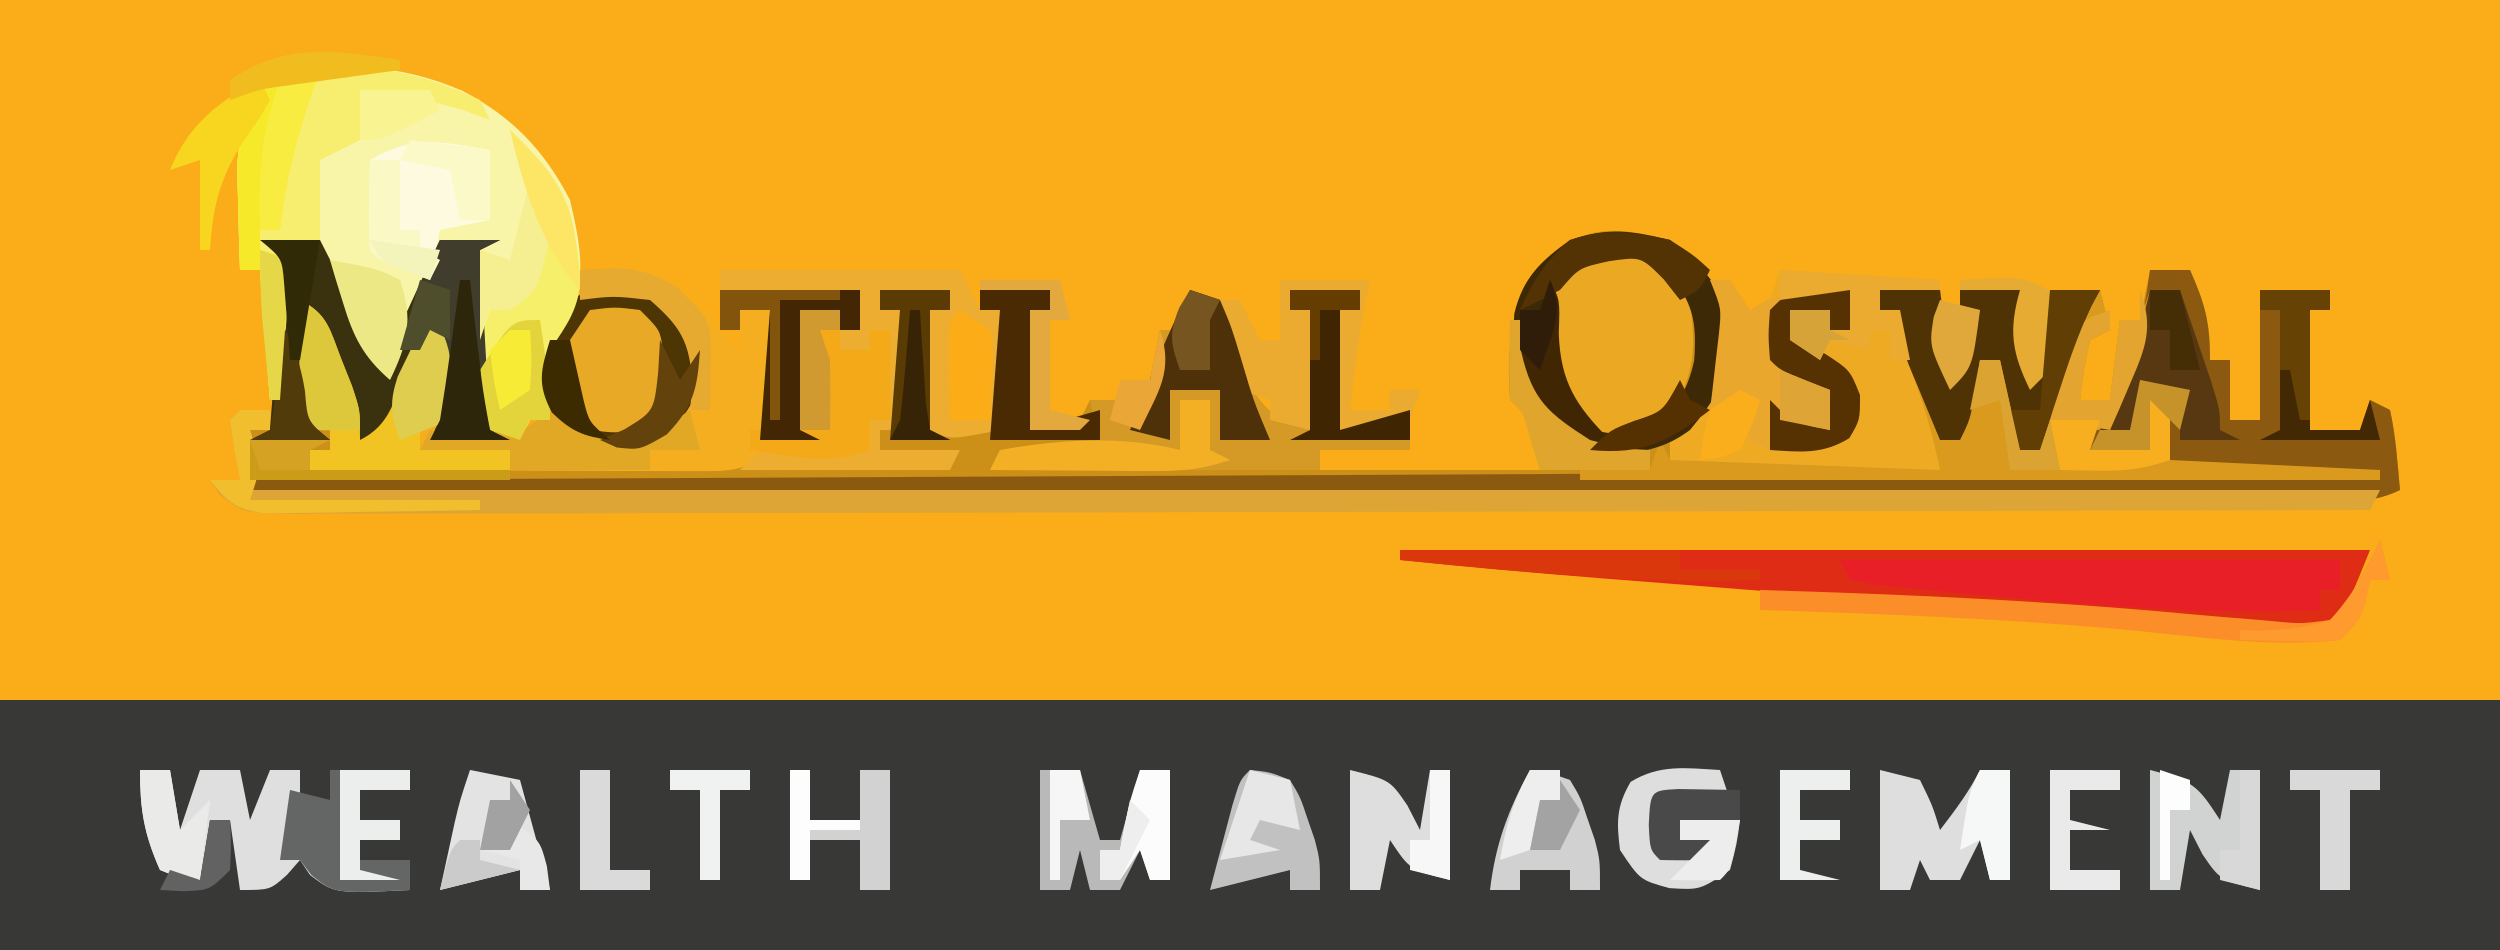 <?xml version="1.0" encoding="UTF-8"?>
<svg version="1.1" xmlns="http://www.w3.org/2000/svg" width="250" height="95">
<rect width="100%" height="100%" fill="#808080" stroke="none"/>
<path d="M0 0 C82.5 0 165 0 250 0 C250 31.35 250 62.7 250 95 C167.5 95 85 95 0 95 C0 63.65 0 32.3 0 0 Z " fill="#FAAD18" transform="translate(0,0)"/>
<path d="M0 0 C82.5 0 165 0 250 0 C250 8.25 250 16.5 250 25 C167.5 25 85 25 0 25 C0 16.75 0 8.5 0 0 Z " fill="#383836" transform="translate(0,70)"/>
<path d="M0 0 C3.537 2.999 5.783 5.088 6.312 9.75 C5.922 13.809 4.504 15.833 2 19 C1.34 19.33 0.68 19.66 0 20 C0 20.66 0 21.32 0 22 C13.365 22.495 13.365 22.495 27 23 C26.183 18.914 25.164 15.663 23.621 11.867 C23 10 23 10 23 7 C22.34 7 21.68 7 21 7 C21 6.34 21 5.68 21 5 C22.98 5 24.96 5 27 5 C27.217 6.702 27.217 6.702 27.438 8.438 C27.612 11.808 27.612 11.808 29 13 C29.66 11.02 30.32 9.04 31 7 C30.34 7 29.68 7 29 7 C29 6.34 29 5.68 29 5 C30.98 5 32.96 5 35 5 C35.33 7.64 35.66 10.28 36 13 C38.152 9.772 38.201 8.716 38 5 C39.65 5 41.3 5 43 5 C43.33 6.32 43.66 7.64 44 9 C43.34 9.33 42.68 9.66 42 10 C41.342 13.029 41.342 13.029 41 16 C41.99 16 42.98 16 44 16 C44.33 13.36 44.66 10.72 45 8 C45.66 8 46.32 8 47 8 C47.33 6.35 47.66 4.7 48 3 C49.32 3 50.64 3 52 3 C53.498 6.371 54 8.204 54 12 C54.66 12 55.32 12 56 12 C56 13.98 56 15.96 56 18 C56.99 18 57.98 18 59 18 C59 13.71 59 9.42 59 5 C61.31 5 63.62 5 66 5 C66 5.66 66 6.32 66 7 C65.34 7 64.68 7 64 7 C64 10.96 64 14.92 64 19 C65.65 19 67.3 19 69 19 C69.33 18.01 69.66 17.02 70 16 C70.66 16.33 71.32 16.66 72 17 C72.594 19.649 72.742 22.292 73 25 C69.765 26.618 66.226 26.112 62.673 26.082 C61.802 26.079 60.93 26.076 60.032 26.073 C57.095 26.06 54.158 26.041 51.22 26.022 C49.121 26.012 47.023 26.002 44.924 25.993 C39.211 25.966 33.499 25.933 27.786 25.899 C21.822 25.865 15.857 25.837 9.893 25.807 C-1.408 25.751 -12.709 25.69 -24.011 25.627 C-36.874 25.555 -49.737 25.489 -62.6 25.424 C-89.067 25.289 -115.533 25.147 -142 25 C-142 23.02 -142 21.04 -142 19 C-141.34 19 -140.68 19 -140 19 C-139.779 16.209 -139.573 13.418 -139.375 10.625 C-139.311 9.831 -139.246 9.037 -139.18 8.219 C-139.039 6.15 -139.012 4.074 -139 2 C-139.66 1.34 -140.32 0.68 -141 0 C-139.02 0 -137.04 0 -135 0 C-134.372 1.228 -133.748 2.457 -133.125 3.688 C-132.603 4.714 -132.603 4.714 -132.07 5.762 C-130.94 8.126 -129.973 10.567 -129 13 C-127.02 8.71 -125.04 4.42 -123 0 C-121.02 0 -119.04 0 -117 0 C-117.99 0.495 -117.99 0.495 -119 1 C-118.67 6.94 -118.34 12.88 -118 19 C-117.34 19.33 -116.68 19.66 -116 20 C-118.64 20 -121.28 20 -124 20 C-123.67 19.34 -123.34 18.68 -123 18 C-122.813 15.31 -122.914 12.703 -123 10 C-123.33 9.67 -123.66 9.34 -124 9 C-125.65 12.63 -127.3 16.26 -129 20 C-129.66 20 -130.32 20 -131 20 C-132.65 15.71 -134.3 11.42 -136 7 C-136 10.63 -136 14.26 -136 18 C-135.34 18.33 -134.68 18.66 -134 19 C-134 19.66 -134 20.32 -134 21 C-134.66 21 -135.32 21 -136 21 C-136 21.66 -136 22.32 -136 23 C-114.88 22.67 -93.76 22.34 -72 22 C-74.31 21.67 -76.62 21.34 -79 21 C-79 20.34 -79 19.68 -79 19 C-78.34 19 -77.68 19 -77 19 C-77 15.04 -77 11.08 -77 7 C-77.66 7 -78.32 7 -79 7 C-79 6.34 -79 5.68 -79 5 C-76.69 5 -74.38 5 -72 5 C-72 5.66 -72 6.32 -72 7 C-72.66 7 -73.32 7 -74 7 C-74 10.96 -74 14.92 -74 19 C-71.69 19 -69.38 19 -67 19 C-67 15.04 -67 11.08 -67 7 C-67.66 7 -68.32 7 -69 7 C-69 6.34 -69 5.68 -69 5 C-66.69 5 -64.38 5 -62 5 C-62 5.66 -62 6.32 -62 7 C-62.66 7 -63.32 7 -64 7 C-64 10.96 -64 14.92 -64 19 C-62.35 18.67 -60.7 18.34 -59 18 C-58.67 17.34 -58.34 16.68 -58 16 C-57.01 16 -56.02 16 -55 16 C-55 15.34 -55 14.68 -55 14 C-54.01 14 -53.02 14 -52 14 C-51.67 12.35 -51.34 10.7 -51 9 C-50.34 9 -49.68 9 -49 9 C-48.67 7.68 -48.34 6.36 -48 5 C-47.01 5.33 -46.02 5.66 -45 6 C-44.156 7.961 -44.156 7.961 -43.5 10.375 C-42.575 13.755 -41.774 15.784 -39 18 C-37.515 18.495 -37.515 18.495 -36 19 C-36 15.04 -36 11.08 -36 7 C-36.66 7 -37.32 7 -38 7 C-38 6.34 -38 5.68 -38 5 C-35.69 5 -33.38 5 -31 5 C-31 5.66 -31 6.32 -31 7 C-31.66 7 -32.32 7 -33 7 C-33 10.96 -33 14.92 -33 19 C-30.69 18.34 -28.38 17.68 -26 17 C-26 18.32 -26 19.64 -26 21 C-28.97 21 -31.94 21 -35 21 C-35 21.66 -35 22.32 -35 23 C-27.74 23 -20.48 23 -13 23 C-14.329 17.522 -14.329 17.522 -16 16 C-16.43 9.547 -15.79 6.256 -11.5 1.25 C-7.837 -1.802 -4.35 -1.05 0 0 Z " fill="#CC8F18" transform="translate(167,24)"/>
<path d="M0 0 C4.98 2.596 8.169 5.941 10.746 10.91 C11.823 15.475 12.569 19.372 10.309 23.598 C9.793 24.361 9.277 25.124 8.746 25.91 C8.495 29.619 8.495 29.619 8.746 32.91 C8.086 32.91 7.426 32.91 6.746 32.91 C6.416 33.57 6.086 34.23 5.746 34.91 C4.261 34.415 4.261 34.415 2.746 33.91 C1.54 30.291 1.638 26.985 1.684 23.223 C1.688 22.521 1.693 21.819 1.697 21.096 C1.709 19.367 1.727 17.639 1.746 15.91 C0.426 15.58 -0.894 15.25 -2.254 14.91 C-2.447 15.502 -2.641 16.094 -2.84 16.703 C-4.198 20.825 -5.574 24.905 -7.254 28.91 C-10.046 26.502 -11.151 24.149 -12.441 20.723 C-12.786 19.822 -13.13 18.921 -13.484 17.992 C-13.738 17.305 -13.992 16.618 -14.254 15.91 C-15.574 15.91 -16.894 15.91 -18.254 15.91 C-17.924 16.24 -17.594 16.57 -17.254 16.91 C-17.344 19.267 -17.501 21.622 -17.691 23.973 C-17.793 25.263 -17.895 26.553 -18 27.883 C-18.126 29.381 -18.126 29.381 -18.254 30.91 C-18.584 30.91 -18.914 30.91 -19.254 30.91 C-19.584 26.62 -19.914 22.33 -20.254 17.91 C-20.914 17.91 -21.574 17.91 -22.254 17.91 C-22.335 15.682 -22.393 13.452 -22.441 11.223 C-22.476 9.981 -22.511 8.74 -22.547 7.461 C-22.235 3.681 -21.599 1.856 -19.254 -1.09 C-12.846 -3.226 -6.166 -2.667 0 0 Z " fill="#F8F4A8" transform="translate(46.254,9.09)"/>
<path d="M0 0 C3.99 -0.313 6.277 -0.471 9.688 1.75 C14.312 6.25 14.312 6.25 16 8 C16 6.68 16 5.36 16 4 C16.99 4 17.98 4 19 4 C19 7.96 19 11.92 19 16 C18.34 16 17.68 16 17 16 C17.495 17.485 17.495 17.485 18 19 C15.692 20.154 14.392 20.121 11.826 20.114 C10.535 20.113 10.535 20.113 9.217 20.113 C8.287 20.108 7.357 20.103 6.398 20.098 C5.447 20.096 4.495 20.095 3.515 20.093 C0.468 20.088 -2.578 20.075 -5.625 20.062 C-7.687 20.057 -9.75 20.053 -11.812 20.049 C-16.875 20.038 -21.938 20.021 -27 20 C-27 19.34 -27 18.68 -27 18 C-26.34 18 -25.68 18 -25 18 C-25 17.34 -25 16.68 -25 16 C-25.99 15.67 -26.98 15.34 -28 15 C-28 11.04 -28 7.08 -28 3 C-25.208 4.396 -24.998 6.004 -23.875 8.875 C-23.522 9.759 -23.169 10.644 -22.805 11.555 C-22 14 -22 14 -22 17 C-18.946 15.473 -18.619 13.048 -17.375 9.938 C-16.929 8.833 -16.483 7.728 -16.023 6.59 C-15.517 5.308 -15.517 5.308 -15 4 C-12.305 8.042 -12.768 10.205 -13 15 C-13.33 15.33 -13.66 15.66 -14 16 C-12.113 16.031 -12.113 16.031 -10.188 16.062 C-9.48 16.074 -8.772 16.086 -8.043 16.098 C-5.797 16.083 -5.797 16.083 -3 15 C-3.248 14.01 -3.495 13.02 -3.75 12 C-4.477 7.261 -2.398 3.962 0 0 Z " fill="#F6AE21" transform="translate(58,27)"/>
<path d="M0 0 C1.32 0 2.64 0 4 0 C5.498 3.371 6 5.204 6 9 C6.66 9 7.32 9 8 9 C8 10.98 8 12.96 8 15 C8.99 15 9.98 15 11 15 C11 10.71 11 6.42 11 2 C13.31 2 15.62 2 18 2 C18 2.66 18 3.32 18 4 C17.34 4 16.68 4 16 4 C16 7.96 16 11.92 16 16 C17.65 16 19.3 16 21 16 C21.33 15.01 21.66 14.02 22 13 C22.99 13.495 22.99 13.495 24 14 C24.594 16.649 24.742 19.292 25 22 C21.765 23.618 18.226 23.112 14.673 23.082 C13.802 23.079 12.93 23.076 12.032 23.073 C9.095 23.06 6.158 23.041 3.22 23.022 C1.121 23.012 -0.977 23.002 -3.076 22.993 C-8.789 22.966 -14.501 22.933 -20.214 22.899 C-26.178 22.865 -32.143 22.837 -38.107 22.807 C-49.408 22.751 -60.709 22.69 -72.011 22.627 C-84.874 22.555 -97.737 22.489 -110.6 22.424 C-137.067 22.289 -163.533 22.147 -190 22 C-190 21.67 -190 21.34 -190 21 C-189.029 20.996 -188.057 20.992 -187.057 20.987 C-163.447 20.884 -139.837 20.775 -116.228 20.661 C-104.81 20.605 -93.393 20.552 -81.976 20.503 C-72.027 20.46 -62.078 20.414 -52.129 20.363 C-46.859 20.337 -41.589 20.312 -36.319 20.291 C-31.363 20.271 -26.406 20.247 -21.449 20.22 C-19.627 20.21 -17.804 20.202 -15.982 20.197 C-13.5 20.188 -11.018 20.174 -8.536 20.158 C-7.809 20.157 -7.083 20.156 -6.334 20.155 C-3.28 20.13 -0.922 19.974 2 19 C2 17.02 2 15.04 2 13 C1.34 13 0.68 13 0 13 C0 14.65 0 16.3 0 18 C-1.98 18 -3.96 18 -6 18 C-6 17.34 -6 16.68 -6 16 C-5.34 15.67 -4.68 15.34 -4 15 C-1.901 10.229 -0.661 5.159 0 0 Z " fill="#8C5910" transform="translate(215,27)"/>
<path d="M0 0 C0.99 0 1.98 0 3 0 C3 0.66 3 1.32 3 2 C2.34 2 1.68 2 1 2 C1.186 2.619 1.371 3.237 1.562 3.875 C2 6 2 6 1 8 C71.29 8 141.58 8 214 8 C213.67 8.66 213.34 9.32 213 10 C185.28 10.07 157.56 10.123 129.84 10.155 C116.97 10.171 104.1 10.192 91.23 10.226 C80.015 10.256 68.801 10.276 57.586 10.282 C51.645 10.286 45.705 10.295 39.764 10.317 C34.177 10.337 28.59 10.344 23.003 10.339 C20.948 10.34 18.893 10.346 16.839 10.358 C14.041 10.372 11.244 10.369 8.447 10.361 C7.627 10.37 6.807 10.378 5.962 10.387 C0.457 10.343 0.457 10.343 -2.028 8.477 C-2.349 7.99 -2.67 7.502 -3 7 C-2.01 7 -1.02 7 0 7 C-0.186 6.031 -0.371 5.061 -0.562 4.062 C-0.707 3.052 -0.851 2.041 -1 1 C-0.67 0.67 -0.34 0.34 0 0 Z " fill="#DCA536" transform="translate(24,41)"/>
<path d="M0 0 C32.01 0 64.02 0 97 0 C95 5 95 5 93 8 C90.372 8.133 88.019 8.06 85.41 7.844 C84.588 7.788 83.766 7.732 82.918 7.674 C79.944 7.467 76.972 7.233 74 7 C71.534 6.817 69.067 6.635 66.601 6.453 C58.936 5.881 51.273 5.279 43.61 4.672 C40.697 4.441 37.784 4.214 34.871 3.986 C32.03 3.764 29.189 3.541 26.349 3.317 C24.367 3.161 22.385 3.005 20.403 2.85 C13.593 2.309 6.794 1.718 0 1 C0 0.67 0 0.34 0 0 Z " fill="#DF2C15" transform="translate(140,55)"/>
<path d="M0 0 C5.28 0.33 10.56 0.66 16 1 C16 1.33 16 1.66 16 2 C14.02 2 12.04 2 10 2 C10 2.66 10 3.32 10 4 C10.66 4 11.32 4 12 4 C12.671 5.79 13.336 7.582 14 9.375 C14.557 10.872 14.557 10.872 15.125 12.398 C16 15 16 15 16 17 C16.66 17.33 17.32 17.66 18 18 C17.34 18 16.68 18 16 18 C16 18.66 16 19.32 16 20 C7.09 20 -1.82 20 -11 20 C-11 16 -11 16 -9.062 13.875 C-8.382 13.256 -7.701 12.637 -7 12 C-5.181 8.362 -5.747 4.758 -7 1 C-6.34 1 -5.68 1 -5 1 C-4.34 1.99 -3.68 2.98 -3 4 C-2.34 3.67 -1.68 3.34 -1 3 C-0.67 2.01 -0.34 1.02 0 0 Z " fill="#EFAA23" transform="translate(178,27)"/>
<path d="M0 0 C1.98 0 3.96 0 6 0 C6.144 1.134 6.289 2.269 6.438 3.438 C6.612 6.808 6.612 6.808 8 8 C8.66 6.02 9.32 4.04 10 2 C9.34 2 8.68 2 8 2 C8 1.34 8 0.68 8 0 C9.98 0 11.96 0 14 0 C14.495 3.96 14.495 3.96 15 8 C17.152 4.772 17.201 3.716 17 0 C18.65 0 20.3 0 22 0 C22.495 1.98 22.495 1.98 23 4 C22.34 4.33 21.68 4.66 21 5 C20.342 8.029 20.342 8.029 20 11 C20.99 11 21.98 11 23 11 C23.33 8.36 23.66 5.72 24 3 C24.66 3 25.32 3 26 3 C26.33 2.01 26.66 1.02 27 0 C26.368 5.053 24.865 9.296 23 14 C22.34 14 21.68 14 21 14 C21 14.66 21 15.32 21 16 C22.98 16 24.96 16 27 16 C27 14.35 27 12.7 27 11 C27.66 11 28.32 11 29 11 C29 12.98 29 14.96 29 17 C35.93 17.33 42.86 17.66 50 18 C50 18.33 50 18.66 50 19 C23.6 19 -2.8 19 -30 19 C-30 18.67 -30 18.34 -30 18 C-27.69 18 -25.38 18 -23 18 C-22.67 17.01 -22.34 16.02 -22 15 C-21.67 15.66 -21.34 16.32 -21 17 C-7.635 17.495 -7.635 17.495 6 18 C5.183 13.914 4.164 10.663 2.621 6.867 C2 5 2 5 2 2 C1.34 2 0.68 2 0 2 C0 1.34 0 0.68 0 0 Z " fill="#D99A1D" transform="translate(188,29)"/>
<path d="M0 0 C0.99 0.33 1.98 0.66 3 1 C3.844 2.961 3.844 2.961 4.5 5.375 C5.425 8.755 6.226 10.784 9 13 C9.99 13.33 10.98 13.66 12 14 C12 10.04 12 6.08 12 2 C11.34 2 10.68 2 10 2 C10 1.34 10 0.68 10 0 C12.31 0 14.62 0 17 0 C17 0.66 17 1.32 17 2 C16.34 2 15.68 2 15 2 C15 5.96 15 9.92 15 14 C17.31 13.34 19.62 12.68 22 12 C22 13.32 22 14.64 22 16 C19.03 16 16.06 16 13 16 C13 16.66 13 17.32 13 18 C2.11 18 -8.78 18 -20 18 C-19.67 17.34 -19.34 16.68 -19 16 C-15.7 16 -12.4 16 -9 16 C-9.33 14.35 -9.66 12.7 -10 11 C-9.01 11 -8.02 11 -7 11 C-7 10.34 -7 9.68 -7 9 C-6.01 9 -5.02 9 -4 9 C-3.67 7.35 -3.34 5.7 -3 4 C-2.34 4 -1.68 4 -1 4 C-0.67 2.68 -0.34 1.36 0 0 Z " fill="#D59A25" transform="translate(119,29)"/>
<path d="M0 0 C1.98 0 3.96 0 6 0 C6.628 1.228 7.252 2.457 7.875 3.688 C8.397 4.714 8.397 4.714 8.93 5.762 C10.06 8.126 11.027 10.567 12 13 C13.98 8.71 15.96 4.42 18 0 C19.98 0 21.96 0 24 0 C23.01 0.495 23.01 0.495 22 1 C22.33 6.94 22.66 12.88 23 19 C23.66 19.33 24.32 19.66 25 20 C22.36 20 19.72 20 17 20 C17.33 19.34 17.66 18.68 18 18 C18.187 15.31 18.086 12.703 18 10 C17.67 9.67 17.34 9.34 17 9 C15.35 12.63 13.7 16.26 12 20 C11.34 20 10.68 20 10 20 C8.35 15.71 6.7 11.42 5 7 C4.959 8.774 4.918 10.547 4.875 12.375 C4.852 13.373 4.829 14.37 4.805 15.398 C4.728 18.163 4.728 18.163 7 20 C4.36 20 1.72 20 -1 20 C-0.34 19.67 0.32 19.34 1 19 C1.221 16.209 1.427 13.418 1.625 10.625 C1.689 9.831 1.754 9.037 1.82 8.219 C1.961 6.15 1.988 4.074 2 2 C1.34 1.34 0.68 0.68 0 0 Z " fill="#3A320F" transform="translate(26,24)"/>
<path d="M0 0 C3.37 1.246 4.371 1.805 5.875 5.062 C6.393 9.725 6.482 11.941 4.25 16.062 C1.875 18.062 1.875 18.062 -1.188 18.562 C-4.125 18.062 -4.125 18.062 -5.938 16.75 C-8.542 13.05 -8.578 9.438 -8.125 5.062 C-5.6 1.497 -4.442 0.089 0 0 Z " fill="#EBA823" transform="translate(163.125,24.938)"/>
<path d="M0 0 C7.92 0 15.84 0 24 0 C24.66 1.32 25.32 2.64 26 4 C26.66 4 27.32 4 28 4 C28 7.96 28 11.92 28 16 C23 17 23 17 21 16 C21 12.04 21 8.08 21 4 C21.66 4 22.32 4 23 4 C23 3.34 23 2.68 23 2 C20.69 2 18.38 2 16 2 C16 2.66 16 3.32 16 4 C16.66 4 17.32 4 18 4 C18 7.96 18 11.92 18 16 C17.34 16 16.68 16 16 16 C16 16.66 16 17.32 16 18 C18.64 18 21.28 18 24 18 C23.67 18.66 23.34 19.32 23 20 C16.07 20 9.14 20 2 20 C4 18 4 18 6.602 17.805 C7.599 17.828 8.597 17.851 9.625 17.875 C11.129 17.902 11.129 17.902 12.664 17.93 C13.435 17.953 14.206 17.976 15 18 C15 17.01 15 16.02 15 15 C15.66 15 16.32 15 17 15 C17 12.03 17 9.06 17 6 C16.34 6 15.68 6 15 6 C15 6.66 15 7.32 15 8 C14.01 8 13.02 8 12 8 C12 7.34 12 6.68 12 6 C12.66 6 13.32 6 14 6 C14 4.68 14 3.36 14 2 C9.38 2 4.76 2 0 2 C0 1.34 0 0.68 0 0 Z " fill="#ECAD30" transform="translate(72,27)"/>
<path d="M0 0 C0.33 0.66 0.66 1.32 1 2 C0.154 1.691 -0.691 1.381 -1.562 1.062 C-5.05 -0.015 -8.382 -0.566 -12 -1 C-12 0.65 -12 2.3 -12 4 C-13.98 4.99 -13.98 4.99 -16 6 C-16 8.64 -16 11.28 -16 14 C-17.32 14.33 -18.64 14.66 -20 15 C-19.67 15.33 -19.34 15.66 -19 16 C-19.09 18.357 -19.247 20.712 -19.438 23.062 C-19.539 24.353 -19.641 25.643 -19.746 26.973 C-19.872 28.471 -19.872 28.471 -20 30 C-20.33 30 -20.66 30 -21 30 C-21.33 25.71 -21.66 21.42 -22 17 C-22.66 17 -23.32 17 -24 17 C-24.081 14.771 -24.139 12.542 -24.188 10.312 C-24.222 9.071 -24.257 7.83 -24.293 6.551 C-23.981 2.771 -23.345 0.946 -21 -2 C-13.713 -4.429 -6.808 -3.218 0 0 Z " fill="#F7EE70" transform="translate(48,10)"/>
<path d="M0 0 C0.99 0 1.98 0 3 0 C3.33 1.98 3.66 3.96 4 6 C4.66 4.02 5.32 2.04 6 0 C7.32 0 8.64 0 10 0 C10.33 1.65 10.66 3.3 11 5 C11.66 3.35 12.32 1.7 13 0 C13.99 0 14.98 0 16 0 C16 0.99 16 1.98 16 3 C16.99 3 17.98 3 19 3 C19 2.01 19 1.02 19 0 C21.64 0 24.28 0 27 0 C27 0.66 27 1.32 27 2 C25.35 2 23.7 2 22 2 C22 2.99 22 3.98 22 5 C23.32 5 24.64 5 26 5 C26 5.66 26 6.32 26 7 C24.68 7 23.36 7 22 7 C22 7.66 22 8.32 22 9 C23.65 9 25.3 9 27 9 C27 9.99 27 10.98 27 12 C19.492 12.369 19.492 12.369 17 10.5 C16.67 10.005 16.34 9.51 16 9 C15.567 9.495 15.134 9.99 14.688 10.5 C13 12 13 12 10 12 C9.67 9.69 9.34 7.38 9 5 C8.34 5 7.68 5 7 5 C6.67 6.98 6.34 8.96 6 11 C4.125 10.875 4.125 10.875 2 10 C0.402 6.403 0 3.966 0 0 Z " fill="#DFDFDF" transform="translate(14,77)"/>
<path d="M0 0 C2.938 2.625 2.938 2.625 5 6 C5.161 10.026 4.499 11.444 1.812 14.438 C-1 16 -1 16 -4.062 16.062 C-7.816 14.705 -9.095 13.506 -11 10 C-11 6.186 -10.85 3.976 -8.312 1.062 C-5.178 -0.378 -3.414 -0.627 0 0 Z " fill="#4E3504" transform="translate(65,29)"/>
<path d="M0 0 C4.62 0 9.24 0 14 0 C14 1.32 14 2.64 14 4 C13.34 4 12.68 4 12 4 C12 4.66 12 5.32 12 6 C12.99 6 13.98 6 15 6 C15 5.34 15 4.68 15 4 C15.66 4 16.32 4 17 4 C17 6.97 17 9.94 17 13 C16.34 13 15.68 13 15 13 C15 13.99 15 14.98 15 16 C10.916 17.532 7.205 16.631 3 16 C3 15.34 3 14.68 3 14 C3.66 14 4.32 14 5 14 C5 10.04 5 6.08 5 2 C4.01 2 3.02 2 2 2 C2 2.66 2 3.32 2 4 C1.34 4 0.68 4 0 4 C0 2.68 0 1.36 0 0 Z " fill="#F4A919" transform="translate(72,29)"/>
<path d="M0 0 C16.5 0 33 0 50 0 C50 0.99 50 1.98 50 3 C49.34 3 48.68 3 48 3 C48 3.66 48 4.32 48 5 C37.118 5.476 26.387 4.638 15.562 3.625 C14.499 3.53 14.499 3.53 13.415 3.433 C11.381 3.25 9.349 3.053 7.316 2.852 C6.125 2.736 4.933 2.621 3.705 2.502 C2.813 2.337 1.92 2.171 1 2 C0.67 1.34 0.34 0.68 0 0 Z " fill="#E81F26" transform="translate(184,56)"/>
<path d="M0 0 C3.537 2.999 5.783 5.088 6.312 9.75 C5.918 13.858 4.594 15.829 2 19 C-0.32 20.701 -1.971 20.995 -4.812 21.5 C-8.732 20.885 -10.759 19.669 -13.633 16.98 C-15.808 13.83 -15.831 11.088 -15.566 7.344 C-14.699 3.756 -12.939 2.119 -10 0 C-6.154 -1.282 -3.933 -0.949 0 0 Z M-9.75 3.062 C-12.271 5.857 -12.271 5.857 -12.5 9.5 C-11.938 13.437 -10.836 16.164 -8 19 C-5.127 19.501 -5.127 19.501 -2 19 C0.495 16.899 1.724 15.282 2.418 12.062 C2.705 7.969 2.28 6.373 -0.25 3 C-4.094 0.204 -5.947 0.21 -9.75 3.062 Z " fill="#3D2905" transform="translate(167,24)"/>
<path d="M0 0 C0.66 0 1.32 0 2 0 C2.66 0.99 3.32 1.98 4 3 C4.536 2.67 5.072 2.34 5.625 2 C8.539 0.773 10.869 0.858 14 1 C14 2.32 14 3.64 14 5 C13.34 5 12.68 5 12 5 C12 4.34 12 3.68 12 3 C10.68 3 9.36 3 8 3 C8.689 6.197 8.689 6.197 11.5 7.375 C14 9 14 9 15 11.5 C15 14 15 14 13.938 15.812 C11.208 17.485 9.141 17.267 6 17 C5.34 16.67 4.68 16.34 4 16 C3.375 13.938 3.375 13.938 3 12 C2.01 12.33 1.02 12.66 0 13 C0.126 11.969 0.126 11.969 0.254 10.918 C0.356 10.017 0.458 9.116 0.562 8.188 C0.667 7.294 0.771 6.401 0.879 5.48 C1.157 2.866 1.157 2.866 0 0 Z " fill="#E9A82D" transform="translate(171,28)"/>
<path d="M0 0 C2.792 1.396 3.002 3.004 4.125 5.875 C4.478 6.759 4.831 7.644 5.195 8.555 C6 11 6 11 6 14 C9.054 12.473 9.381 10.048 10.625 6.938 C11.071 5.833 11.517 4.728 11.977 3.59 C12.483 2.308 12.483 2.308 13 1 C15.679 5.019 15.156 7.242 15 12 C14.01 12.33 13.02 12.66 12 13 C12 13.66 12 14.32 12 15 C14.97 15 17.94 15 21 15 C21 15.66 21 16.32 21 17 C14.4 17 7.8 17 1 17 C1 16.34 1 15.68 1 15 C1.66 15 2.32 15 3 15 C3 14.34 3 13.68 3 13 C2.01 12.67 1.02 12.34 0 12 C0 8.04 0 4.08 0 0 Z " fill="#F1C424" transform="translate(30,30)"/>
<path d="M0 0 C1.98 0 3.96 0 6 0 C6.144 1.134 6.289 2.269 6.438 3.438 C6.612 6.808 6.612 6.808 8 8 C8.66 6.02 9.32 4.04 10 2 C9.34 2 8.68 2 8 2 C8 1.34 8 0.68 8 0 C9.98 0 11.96 0 14 0 C14.33 2.64 14.66 5.28 15 8 C17.152 4.772 17.201 3.716 17 0 C18.65 0 20.3 0 22 0 C21.571 0.797 21.571 0.797 21.133 1.609 C19.797 4.429 18.842 7.284 17.875 10.25 C17.345 11.866 17.345 11.866 16.805 13.516 C16.539 14.335 16.274 15.155 16 16 C15.34 16 14.68 16 14 16 C13.34 13.03 12.68 10.06 12 7 C11.34 7 10.68 7 10 7 C9.856 7.949 9.711 8.898 9.562 9.875 C9 13 9 13 8 15 C7.34 15 6.68 15 6 15 C5.327 13.399 4.662 11.794 4 10.188 C3.629 9.294 3.257 8.401 2.875 7.48 C2 5 2 5 2 2 C1.34 2 0.68 2 0 2 C0 1.34 0 0.68 0 0 Z " fill="#503305" transform="translate(188,29)"/>
<path d="M0 0 C4.878 4.715 6.467 7.899 7.047 14.574 C6.985 17.754 5.756 19.401 4 22 C3.749 25.709 3.749 25.709 4 29 C3.34 29 2.68 29 2 29 C1.67 29.66 1.34 30.32 1 31 C0.01 30.67 -0.98 30.34 -2 30 C-2.196 28.564 -2.381 27.126 -2.562 25.688 C-2.719 24.487 -2.719 24.487 -2.879 23.262 C-3 21 -3 21 -2 18 C-1.134 17.278 -0.268 16.556 0.625 15.812 C3.152 13.365 3.152 13.365 3.176 11.074 C2.724 7.139 1.686 3.597 0 0 Z " fill="#F5EF6A" transform="translate(51,13)"/>
<path d="M0 0 C0 2.31 0 4.62 0 7 C-1.65 7.33 -3.3 7.66 -5 8 C-5.33 9.65 -5.66 11.3 -6 13 C-10.875 11.125 -10.875 11.125 -12 10 C-12.072 8.481 -12.084 6.958 -12.062 5.438 C-12.053 4.611 -12.044 3.785 -12.035 2.934 C-12.024 2.296 -12.012 1.657 -12 1 C-7.62 -1.585 -4.889 -0.815 0 0 Z " fill="#FEFADF" transform="translate(49,15)"/>
<path d="M0 0 C2.97 0 5.94 0 9 0 C8.856 0.66 8.711 1.32 8.562 2 C7.877 5.656 7.438 9.306 7 13 C8.32 13 9.64 13 11 13 C11 12.34 11 11.68 11 11 C11.99 11 12.98 11 14 11 C13.67 11.99 13.34 12.98 13 14 C10.69 14.33 8.38 14.66 6 15 C6 11.04 6 7.08 6 3 C6.66 3 7.32 3 8 3 C8 2.34 8 1.68 8 1 C5.69 1 3.38 1 1 1 C1 1.66 1 2.32 1 3 C1.66 3 2.32 3 3 3 C3 6.96 3 10.92 3 15 C1.68 14.67 0.36 14.34 -1 14 C-1 13.34 -1 12.68 -1 12 C-1.99 11.67 -2.98 11.34 -4 11 C-4.73 8.934 -4.73 8.934 -5.188 6.438 C-5.346 5.611 -5.505 4.785 -5.668 3.934 C-5.778 3.296 -5.887 2.657 -6 2 C-5.34 2 -4.68 2 -4 2 C-3.34 3.32 -2.68 4.64 -2 6 C-1.34 6 -0.68 6 0 6 C0 4.02 0 2.04 0 0 Z " fill="#EAAB30" transform="translate(128,28)"/>
<path d="M0 0 C1.32 0 2.64 0 4 0 C4.66 2.31 5.32 4.62 6 7 C6.66 7 7.32 7 8 7 C8.66 4.69 9.32 2.38 10 0 C10.99 0 11.98 0 13 0 C13 3.63 13 7.26 13 11 C12.34 11 11.68 11 11 11 C10.67 10.01 10.34 9.02 10 8 C9.34 9.32 8.68 10.64 8 12 C7.01 12 6.02 12 5 12 C4.67 10.68 4.34 9.36 4 8 C3.67 9.32 3.34 10.64 3 12 C2.01 12 1.02 12 0 12 C0 8.04 0 4.08 0 0 Z " fill="#B8B9B8" transform="translate(104,77)"/>
<path d="M0 0 C-0.205 0.568 -0.41 1.137 -0.621 1.723 C-2.291 6.508 -3.464 10.959 -4 16 C-4.66 16 -5.32 16 -6 16 C-6 16.66 -6 17.32 -6 18 C-5.01 18.33 -4.02 18.66 -3 19 C-3.33 23.62 -3.66 28.24 -4 33 C-4.33 33 -4.66 33 -5 33 C-5.33 28.71 -5.66 24.42 -6 20 C-6.66 20 -7.32 20 -8 20 C-8.081 17.771 -8.139 15.542 -8.188 13.312 C-8.222 12.071 -8.257 10.83 -8.293 9.551 C-7.981 5.771 -7.345 3.946 -5 1 C-2 0 -2 0 0 0 Z " fill="#F6E92A" transform="translate(32,7)"/>
<path d="M0 0 C1.32 0.33 2.64 0.66 4 1 C5.25 3.562 5.25 3.562 6 6 C7.506 4.036 8.891 2.217 10 0 C10.99 0 11.98 0 13 0 C13 3.63 13 7.26 13 11 C12.34 11 11.68 11 11 11 C10.67 9.68 10.34 8.36 10 7 C9.34 8.32 8.68 9.64 8 11 C7.01 11 6.02 11 5 11 C4.67 10.34 4.34 9.68 4 9 C3.67 9.99 3.34 10.98 3 12 C2.01 12 1.02 12 0 12 C0 8.04 0 4.08 0 0 Z " fill="#DEDEDF" transform="translate(188,77)"/>
<path d="M0 0 C1.98 0 3.96 0 6 0 C5.01 0.495 5.01 0.495 4 1 C4.33 6.94 4.66 12.88 5 19 C5.66 19.33 6.32 19.66 7 20 C4.36 20 1.72 20 -1 20 C-0.67 19.34 -0.34 18.68 0 18 C0.187 15.31 0.086 12.703 0 10 C-0.33 9.67 -0.66 9.34 -1 9 C-1.33 9.66 -1.66 10.32 -2 11 C-2.66 11 -3.32 11 -4 11 C-3.523 9.541 -3.043 8.083 -2.562 6.625 C-2.296 5.813 -2.029 5.001 -1.754 4.164 C-1 2 -1 2 0 0 Z " fill="#403D2C" transform="translate(44,24)"/>
<path d="M0 0 C2.64 0 5.28 0 8 0 C8 0.66 8 1.32 8 2 C6.35 2 4.7 2 3 2 C3 2.99 3 3.98 3 5 C4.32 5 5.64 5 7 5 C7 5.66 7 6.32 7 7 C5.68 7 4.36 7 3 7 C3 7.66 3 8.32 3 9 C4.65 9 6.3 9 8 9 C8 9.99 8 10.98 8 12 C0.463 12.371 0.463 12.371 -1.875 10.5 C-2.246 10.005 -2.618 9.51 -3 9 C-3.66 9 -4.32 9 -5 9 C-4.67 6.69 -4.34 4.38 -4 2 C-2.02 2.495 -2.02 2.495 0 3 C0 2.01 0 1.02 0 0 Z " fill="#646565" transform="translate(33,77)"/>
<path d="M0 0 C2.5 -0.312 2.5 -0.312 5 0 C7 2 7 2 7.266 3.875 C7.26 4.576 7.255 5.277 7.25 6 C7.255 6.701 7.26 7.402 7.266 8.125 C7 10 7 10 5 12 C2.5 12.312 2.5 12.312 0 12 C-2.313 8.53 -2.34 7.075 -2 3 C-1.34 2.01 -0.68 1.02 0 0 Z " fill="#E8A927" transform="translate(59,31)"/>
<path d="M0 0 C4.294 1.074 4.747 1.508 7 5 C7.33 3.35 7.66 1.7 8 0 C8.99 0 9.98 0 11 0 C11 3.96 11 7.92 11 12 C7 11 7 11 5.25 8.438 C4.838 7.633 4.425 6.829 4 6 C3.67 7.98 3.34 9.96 3 12 C2.01 12 1.02 12 0 12 C0 8.04 0 4.08 0 0 Z " fill="#D1D2D2" transform="translate(215,77)"/>
<path d="M0 0 C0.495 1.98 0.495 1.98 1 4 C0.34 4 -0.32 4 -1 4 C-1.186 4.928 -1.186 4.928 -1.375 5.875 C-2 8 -2 8 -4 10 C-10.769 10.768 -17.816 9.736 -24.562 9.062 C-37.025 7.89 -49.492 7.389 -62 7 C-62 6.34 -62 5.68 -62 5 C-47.907 5.422 -33.874 6.035 -19.832 7.339 C-17.222 7.579 -14.613 7.796 -12 8 C-10.95 8.098 -10.95 8.098 -9.878 8.199 C-7.815 8.37 -7.815 8.37 -5 8 C-3.113 6.323 -3.113 6.323 -2.062 4 C-1.662 3.257 -1.261 2.515 -0.848 1.75 C-0.568 1.173 -0.288 0.595 0 0 Z " fill="#FB8E29" transform="translate(238,54)"/>
<path d="M0 0 C0.99 0.33 1.98 0.66 3 1 C4.133 3.652 4.133 3.652 5.125 6.938 C6.34 11.058 6.34 11.058 8 15 C6.35 15 4.7 15 3 15 C3 13.35 3 11.7 3 10 C1.35 10 -0.3 10 -2 10 C-2 11.65 -2 13.3 -2 15 C-3.32 14.67 -4.64 14.34 -6 14 C-5.377 12.416 -4.752 10.833 -4.125 9.25 C-3.603 7.927 -3.603 7.927 -3.07 6.578 C-2.135 4.326 -1.122 2.164 0 0 Z " fill="#4E3108" transform="translate(119,29)"/>
<path d="M0 0 C1.891 0.258 1.891 0.258 4 1 C5.047 2.742 5.047 2.742 5.75 4.875 C6.114 5.923 6.114 5.923 6.484 6.992 C7 9 7 9 7 12 C6.01 12 5.02 12 4 12 C4 11.34 4 10.68 4 10 C2.35 10 0.7 10 -1 10 C-1 10.66 -1 11.32 -1 12 C-1.99 12 -2.98 12 -4 12 C-3.457 7.435 -2.205 4.027 0 0 Z " fill="#D1D1D1" transform="translate(153,77)"/>
<path d="M0 0 C1.65 0.33 3.3 0.66 5 1 C5.99 4.63 6.98 8.26 8 12 C7.01 12 6.02 12 5 12 C5 11.34 5 10.68 5 10 C2.36 10.66 -0.28 11.32 -3 12 C-2.69 10.562 -2.377 9.125 -2.062 7.688 C-1.888 6.887 -1.714 6.086 -1.535 5.262 C-1 3 -1 3 0 0 Z " fill="#E2E3E2" transform="translate(47,77)"/>
<path d="M0 0 C0.33 0.99 0.66 1.98 1 3 C-1.31 3 -3.62 3 -6 3 C-6 4.65 -6 6.3 -6 8 C-4.35 8.33 -2.7 8.66 -1 9 C-1 8.34 -1 7.68 -1 7 C-1.99 7 -2.98 7 -4 7 C-4 6.34 -4 5.68 -4 5 C-2.02 5 -0.04 5 2 5 C1.688 7.375 1.688 7.375 1 10 C-2 12 -2 12 -5.062 11.812 C-8 11 -8 11 -10 8 C-10.349 5.205 -10.372 3.635 -8.938 1.188 C-6.007 -0.608 -3.353 -0.19 0 0 Z " fill="#DEDEDE" transform="translate(172,77)"/>
<path d="M0 0 C1.953 0.195 1.953 0.195 4 1 C5.047 2.742 5.047 2.742 5.75 4.875 C6.114 5.923 6.114 5.923 6.484 6.992 C7 9 7 9 7 12 C6.01 12 5.02 12 4 12 C4 11.34 4 10.68 4 10 C1.36 10.66 -1.28 11.32 -4 12 C-3.525 10.186 -3.045 8.374 -2.562 6.562 C-2.296 5.553 -2.029 4.544 -1.754 3.504 C-1 1 -1 1 0 0 Z " fill="#C1C1C1" transform="translate(125,77)"/>
<path d="M0 0 C4 1 4 1 5.75 3.562 C6.162 4.367 6.575 5.171 7 6 C7.33 4.02 7.66 2.04 8 0 C8.66 0 9.32 0 10 0 C10 3.63 10 7.26 10 11 C6 10 6 10 4 7 C3.67 8.65 3.34 10.3 3 12 C2.01 12 1.02 12 0 12 C0 8.04 0 4.08 0 0 Z " fill="#DEDEDE" transform="translate(135,77)"/>
<path d="M0 0 C0.99 0 1.98 0 3 0 C3.67 1.957 4.336 3.916 5 5.875 C5.557 7.511 5.557 7.511 6.125 9.18 C7 12 7 12 7 14 C7.66 14.33 8.32 14.66 9 15 C7.02 15 5.04 15 3 15 C3 13.35 3 11.7 3 10 C1.68 9.67 0.36 9.34 -1 9 C-1 10.98 -1 12.96 -1 15 C-2.32 14.67 -3.64 14.34 -5 14 C-4.723 13.325 -4.446 12.649 -4.16 11.953 C-3.798 11.061 -3.436 10.169 -3.062 9.25 C-2.523 7.927 -2.523 7.927 -1.973 6.578 C-1.146 4.388 -0.506 2.281 0 0 Z " fill="#583810" transform="translate(215,29)"/>
<path d="M0 0 C4.62 0 9.24 0 14 0 C14 1.32 14 2.64 14 4 C13.34 4 12.68 4 12 4 C12 3.34 12 2.68 12 2 C10.68 2 9.36 2 8 2 C8 5.96 8 9.92 8 14 C8.66 14.33 9.32 14.66 10 15 C8.02 15 6.04 15 4 15 C4.33 10.71 4.66 6.42 5 2 C4.01 2 3.02 2 2 2 C2 2.66 2 3.32 2 4 C1.34 4 0.68 4 0 4 C0 2.68 0 1.36 0 0 Z " fill="#432704" transform="translate(72,29)"/>
<path d="M0 0 C0.949 0.041 1.897 0.083 2.875 0.125 C2.875 1.445 2.875 2.765 2.875 4.125 C2.215 4.125 1.555 4.125 0.875 4.125 C0.875 3.465 0.875 2.805 0.875 2.125 C-0.445 2.125 -1.765 2.125 -3.125 2.125 C-2.436 5.322 -2.436 5.322 0.375 6.5 C2.875 8.125 2.875 8.125 3.875 10.625 C3.875 13.125 3.875 13.125 2.812 14.938 C0.119 16.588 -2.031 16.331 -5.125 16.125 C-5.125 14.475 -5.125 12.825 -5.125 11.125 C-4.465 11.785 -3.805 12.445 -3.125 13.125 C-1.056 13.768 -1.056 13.768 0.875 14.125 C0.875 12.805 0.875 11.485 0.875 10.125 C0.071 9.816 -0.734 9.506 -1.562 9.188 C-4.125 8.125 -4.125 8.125 -5.125 7.125 C-5.312 4.688 -5.312 4.688 -5.125 2.125 C-3.125 0.125 -3.125 0.125 0 0 Z " fill="#563102" transform="translate(182.125,28.875)"/>
<path d="M0 0 C1.052 0.773 1.052 0.773 2.125 1.562 C5.662 3.331 7.248 3.06 11 2 C11.99 1.34 12.98 0.68 14 0 C14.33 1.32 14.66 2.64 15 4 C13.35 4 11.7 4 10 4 C10 4.66 10 5.32 10 6 C5.38 6 0.76 6 -4 6 C-4 5.34 -4 4.68 -4 4 C-6.97 4 -9.94 4 -13 4 C-12.67 3.34 -12.34 2.68 -12 2 C-11.078 2.035 -11.078 2.035 -10.137 2.07 C-8.924 2.097 -8.924 2.097 -7.688 2.125 C-6.487 2.16 -6.487 2.16 -5.262 2.195 C-2.716 2.158 -2.716 2.158 0 0 Z " fill="#E1A825" transform="translate(55,41)"/>
<path d="M0 0 C0.66 0 1.32 0 2 0 C2 1.65 2 3.3 2 5 C3.65 5 5.3 5 7 5 C7 3.35 7 1.7 7 0 C7.99 0 8.98 0 10 0 C10 3.96 10 7.92 10 12 C9.01 12 8.02 12 7 12 C7 10.35 7 8.7 7 7 C5.35 7 3.7 7 2 7 C2 8.32 2 9.64 2 11 C1.34 11 0.68 11 0 11 C0 7.37 0 3.74 0 0 Z " fill="#D2D2D2" transform="translate(79,77)"/>
<path d="M0 0 C2.31 0 4.62 0 7 0 C7 0.66 7 1.32 7 2 C6.34 2 5.68 2 5 2 C5 5.96 5 9.92 5 14 C6.65 14 8.3 14 10 14 C10.33 13.01 10.66 12.02 11 11 C11.33 12.32 11.66 13.64 12 15 C8.04 15 4.08 15 0 15 C0.66 14.67 1.32 14.34 2 14 C2 10.04 2 6.08 2 2 C1.34 2 0.68 2 0 2 C0 1.34 0 0.68 0 0 Z " fill="#422803" transform="translate(226,29)"/>
<path d="M0 0 C5.28 0.33 10.56 0.66 16 1 C16 1.33 16 1.66 16 2 C14.02 2 12.04 2 10 2 C10 2.66 10 3.32 10 4 C10.66 4 11.32 4 12 4 C12.33 5.65 12.66 7.3 13 9 C12.34 9 11.68 9 11 9 C11 8.01 11 7.02 11 6 C10.34 6 9.68 6 9 6 C9 6.66 9 7.32 9 8 C7.68 7.67 6.36 7.34 5 7 C4.67 7.66 4.34 8.32 4 9 C3.01 8.34 2.02 7.68 1 7 C1 6.01 1 5.02 1 4 C2.32 4 3.64 4 5 4 C5 4.66 5 5.32 5 6 C5.66 6 6.32 6 7 6 C7 4.68 7 3.36 7 2 C4.69 2.33 2.38 2.66 0 3 C0 2.01 0 1.02 0 0 Z " fill="#EBAA30" transform="translate(178,27)"/>
<path d="M0 0 C2.31 0 4.62 0 7 0 C7 0.66 7 1.32 7 2 C6.34 2 5.68 2 5 2 C5 5.96 5 9.92 5 14 C7.31 13.34 9.62 12.68 12 12 C12 12.99 12 13.98 12 15 C8.04 15 4.08 15 0 15 C0.66 14.67 1.32 14.34 2 14 C2 10.04 2 6.08 2 2 C1.34 2 0.68 2 0 2 C0 1.34 0 0.68 0 0 Z " fill="#402503" transform="translate(129,29)"/>
<path d="M0 0 C2.31 0 4.62 0 7 0 C7 0.66 7 1.32 7 2 C6.34 2 5.68 2 5 2 C5 5.96 5 9.92 5 14 C7.31 13.34 9.62 12.68 12 12 C12 12.99 12 13.98 12 15 C8.37 15 4.74 15 1 15 C1.33 10.71 1.66 6.42 2 2 C1.34 2 0.68 2 0 2 C0 1.34 0 0.68 0 0 Z " fill="#4A2A03" transform="translate(98,29)"/>
<path d="M0 0 C0.99 0 1.98 0 3 0 C3 1.65 3 3.3 3 5 C3.66 5.33 4.32 5.66 5 6 C2.059 6.98 0.175 7.116 -2.887 7.098 C-3.825 7.094 -4.762 7.091 -5.729 7.088 C-6.705 7.08 -7.681 7.071 -8.688 7.062 C-10.17 7.056 -10.17 7.056 -11.682 7.049 C-14.121 7.037 -16.561 7.021 -19 7 C-18.67 6.34 -18.34 5.68 -18 5 C-12.054 3.936 -5.896 3.526 0 5 C0 3.35 0 1.7 0 0 Z " fill="#F3B025" transform="translate(118,40)"/>
<path d="M0 0 C9.24 0 18.48 0 28 0 C28 0.66 28 1.32 28 2 C30.64 2 33.28 2 36 2 C36 2.33 36 2.66 36 3 C23.928 3.417 12.002 2.157 0 1 C0 0.67 0 0.34 0 0 Z " fill="#DA370D" transform="translate(140,55)"/>
<path d="M0 0 C1 6.625 1 6.625 1 10 C0.34 10 -0.32 10 -1 10 C-1.33 10.66 -1.66 11.32 -2 12 C-2.99 11.67 -3.98 11.34 -5 11 C-5.75 8.312 -5.75 8.312 -6 5 C-2.848 0 -2.848 0 0 0 Z " fill="#E3D43B" transform="translate(54,32)"/>
<path d="M0 0 C2.31 0 4.62 0 7 0 C7 0.66 7 1.32 7 2 C6.34 2 5.68 2 5 2 C5 5.96 5 9.92 5 14 C5.66 14.33 6.32 14.66 7 15 C5.02 15 3.04 15 1 15 C1.33 10.71 1.66 6.42 2 2 C1.34 2 0.68 2 0 2 C0 1.34 0 0.68 0 0 Z " fill="#5B3B04" transform="translate(88,29)"/>
<path d="M0 0 C0.33 0.66 0.66 1.32 1 2 C0.039 3.699 0.039 3.699 -1.375 5.688 C-3.938 9.571 -4.712 12.388 -5 17 C-5.33 17 -5.66 17 -6 17 C-6 14.03 -6 11.06 -6 8 C-6.99 8.33 -7.98 8.66 -9 9 C-7.276 4.611 -4.17 2.085 0 0 Z " fill="#F8D51E" transform="translate(26,8)"/>
<path d="M0 0 C2.31 0 4.62 0 7 0 C7 0.66 7 1.32 7 2 C5.35 2 3.7 2 2 2 C2 2.99 2 3.98 2 5 C3.32 5.33 4.64 5.66 6 6 C4.68 6 3.36 6 2 6 C2 7.32 2 8.64 2 10 C3.65 10 5.3 10 7 10 C7 10.66 7 11.32 7 12 C4.69 12 2.38 12 0 12 C0 8.04 0 4.08 0 0 Z " fill="#EAEAEA" transform="translate(205,77)"/>
<path d="M0 0 C2.97 0 5.94 0 9 0 C9 0.66 9 1.32 9 2 C8.01 2 7.02 2 6 2 C6 5.3 6 8.6 6 12 C5.01 12 4.02 12 3 12 C3 8.7 3 5.4 3 2 C2.01 2 1.02 2 0 2 C0 1.34 0 0.68 0 0 Z " fill="#D9D9D9" transform="translate(229,77)"/>
<path d="M0 0 C2.679 4.019 2.156 6.242 2 11 C0.35 11.66 -1.3 12.32 -3 13 C-3.93 10.449 -4.086 9.26 -3.223 6.641 C-2.84 5.852 -2.457 5.063 -2.062 4.25 C-1.682 3.451 -1.302 2.652 -0.91 1.828 C-0.61 1.225 -0.309 0.622 0 0 Z " fill="#DECD4E" transform="translate(43,31)"/>
<path d="M0 0 C4.75 0.875 4.75 0.875 7 2 C8.331 5.992 7.815 8.263 6 12 C3.321 9.681 2.338 7.682 1.312 4.312 C1.061 3.504 0.81 2.696 0.551 1.863 C0.369 1.248 0.187 0.634 0 0 Z " fill="#ECE885" transform="translate(33,26)"/>
<path d="M0 0 C0.33 0 0.66 0 1 0 C1.121 1.071 1.242 2.142 1.367 3.246 C1.536 4.643 1.705 6.04 1.875 7.438 C1.954 8.145 2.032 8.852 2.113 9.58 C2.339 11.397 2.663 13.201 3 15 C3.66 15.33 4.32 15.66 5 16 C2.36 16 -0.28 16 -3 16 C-2.67 15.34 -2.34 14.68 -2 14 C-1.611 11.63 -1.262 9.254 -0.938 6.875 C-0.761 5.594 -0.584 4.312 -0.402 2.992 C-0.27 2.005 -0.137 1.017 0 0 Z " fill="#2E260B" transform="translate(46,28)"/>
<path d="M0 0 C2.806 1.403 3.007 3.051 4.125 5.938 C4.478 6.833 4.831 7.729 5.195 8.652 C6 11 6 11 6 13 C4.334 13.043 2.666 13.041 1 13 C0 12 0 12 -0.098 9.277 C-0.086 8.175 -0.074 7.073 -0.062 5.938 C-0.053 4.833 -0.044 3.728 -0.035 2.59 C-0.024 1.735 -0.012 0.881 0 0 Z " fill="#DDC73B" transform="translate(30,30)"/>
<path d="M0 0 C1.371 3.69 0.6 5.709 -0.938 9.25 C-1.318 10.142 -1.698 11.034 -2.09 11.953 C-2.54 12.966 -2.54 12.966 -3 14 C-5.97 13.505 -5.97 13.505 -9 13 C-8.771 11.538 -8.516 10.08 -8.25 8.625 C-8.111 7.813 -7.972 7.001 -7.828 6.164 C-7 4 -7 4 -4.922 2.711 C-4.288 2.476 -3.653 2.242 -3 2 C-3 2.66 -3 3.32 -3 4 C-3.99 4.495 -3.99 4.495 -5 5 C-5.658 8.029 -5.658 8.029 -6 11 C-5.01 11 -4.02 11 -3 11 C-2.67 8.36 -2.34 5.72 -2 3 C-1.34 3 -0.68 3 0 3 C0 2.01 0 1.02 0 0 Z " fill="#E3A52F" transform="translate(214,29)"/>
<path d="M0 0 C1 2 1 2 0.875 5.312 C1.041 10.206 2.602 12.602 6 16 C3.022 15.669 1.186 15.126 -1.312 13.438 C-3.787 9.863 -3.286 7.289 -3 3 C-2.34 3 -1.68 3 -1 3 C-0.67 2.01 -0.34 1.02 0 0 Z " fill="#402603" transform="translate(155,28)"/>
<path d="M0 0 C2.438 1.562 2.438 1.562 4 3 C3 5 3 5 1 6 C0.464 5.319 -0.072 4.639 -0.625 3.938 C-2.893 1.65 -2.893 1.65 -6.125 2.125 C-9.097 2.783 -9.097 2.783 -11 5 C-12.317 5.697 -13.649 6.37 -15 7 C-13.71 4.122 -12.426 2.038 -10 0 C-6.22 -1.26 -3.878 -0.816 0 0 Z " fill="#533304" transform="translate(167,24)"/>
<path d="M0 0 C0.99 0 1.98 0 3 0 C3 0.66 3 1.32 3 2 C2.34 2 1.68 2 1 2 C1.186 2.598 1.371 3.196 1.562 3.812 C2 6 2 6 1 9 C8.59 9 16.18 9 24 9 C24 9.33 24 9.66 24 10 C20.063 10.087 16.126 10.14 12.188 10.188 C10.508 10.225 10.508 10.225 8.795 10.264 C7.722 10.273 6.649 10.283 5.543 10.293 C4.058 10.317 4.058 10.317 2.544 10.341 C-0.37 9.95 -1.225 9.28 -3 7 C-2.01 7 -1.02 7 0 7 C-0.186 6.031 -0.371 5.061 -0.562 4.062 C-0.707 3.052 -0.851 2.041 -1 1 C-0.67 0.67 -0.34 0.34 0 0 Z " fill="#F1BE2E" transform="translate(24,41)"/>
<path d="M0 0 C0.33 0 0.66 0 1 0 C1.041 1.052 1.083 2.104 1.125 3.188 C2.244 8.062 3.841 9.332 8 12 C11.224 12.874 11.224 12.874 14 13 C14 13.66 14 14.32 14 15 C10.37 15 6.74 15 3 15 C2.691 14.031 2.381 13.061 2.062 12.062 C1.305 9.159 1.305 9.159 0 8 C-0.141 5.329 -0.042 2.676 0 0 Z " fill="#DFA52D" transform="translate(151,32)"/>
<path d="M0 0 C2.31 0 4.62 0 7 0 C7 0.66 7 1.32 7 2 C5.35 2 3.7 2 2 2 C2 2.99 2 3.98 2 5 C3.32 5 4.64 5 6 5 C6 5.66 6 6.32 6 7 C4.68 7 3.36 7 2 7 C2 7.99 2 8.98 2 10 C3.32 10.33 4.64 10.66 6 11 C4.02 11 2.04 11 0 11 C0 7.37 0 3.74 0 0 Z " fill="#EDEEEE" transform="translate(178,77)"/>
<path d="M0 0 C0.99 0 1.98 0 3 0 C3 3.3 3 6.6 3 10 C4.32 10 5.64 10 7 10 C7 10.66 7 11.32 7 12 C4.69 12 2.38 12 0 12 C0 8.04 0 4.08 0 0 Z " fill="#DADADA" transform="translate(58,77)"/>
<path d="M0 0 C2.31 0 4.62 0 7 0 C7 0.66 7 1.32 7 2 C5.35 2 3.7 2 2 2 C2 2.99 2 3.98 2 5 C3.32 5 4.64 5 6 5 C6 5.66 6 6.32 6 7 C4.68 7 3.36 7 2 7 C2 7.99 2 8.98 2 10 C3.32 10.33 4.64 10.66 6 11 C4.02 11 2.04 11 0 11 C0 7.37 0 3.74 0 0 Z " fill="#ECEDED" transform="translate(34,77)"/>
<path d="M0 0 C2.64 0 5.28 0 8 0 C7.01 0.495 7.01 0.495 6 1 C6 1.66 6 2.32 6 3 C12.6 3 19.2 3 26 3 C26 3.33 26 3.66 26 4 C17.42 4 8.84 4 0 4 C0 2.68 0 1.36 0 0 Z " fill="#CA9C17" transform="translate(25,44)"/>
<path d="M0 0 C2 3 2 3 1.812 6.5 C0.735 11.14 0.735 11.14 -2 13 C-2.66 13 -3.32 13 -4 13 C-4.33 13.99 -4.66 14.98 -5 16 C-5 13.03 -5 10.06 -5 7 C-4.01 7.33 -3.02 7.66 -2 8 C-1.34 5.36 -0.68 2.72 0 0 Z " fill="#F6EF91" transform="translate(53,18)"/>
<path d="M0 0 C0.99 0 1.98 0 3 0 C3 3.63 3 7.26 3 11 C2.34 11 1.68 11 1 11 C0.67 10.01 0.34 9.02 0 8 C-0.99 9.485 -0.99 9.485 -2 11 C-2.66 11 -3.32 11 -4 11 C-4 10.01 -4 9.02 -4 8 C-3.34 8 -2.68 8 -2 8 C-1.856 7.237 -1.711 6.474 -1.562 5.688 C-1 3 -1 3 0 0 Z " fill="#FBFCFB" transform="translate(114,77)"/>
<path d="M0 0 C2.64 0 5.28 0 8 0 C8.33 1.32 8.66 2.64 9 4 C8.34 4 7.68 4 7 4 C7 6.97 7 9.94 7 13 C8.32 13.33 9.64 13.66 11 14 C10.67 14.33 10.34 14.66 10 15 C8.35 15 6.7 15 5 15 C5 11.04 5 7.08 5 3 C5.66 3 6.32 3 7 3 C7 2.34 7 1.68 7 1 C4.69 1 2.38 1 0 1 C0 0.67 0 0.34 0 0 Z " fill="#E3A93E" transform="translate(98,28)"/>
<path d="M0 0 C0.99 0 1.98 0 3 0 C3 2.31 3 4.62 3 7 C3.66 7 4.32 7 5 7 C5 7.66 5 8.32 5 9 C5.66 9.33 6.32 9.66 7 10 C6.67 10.66 6.34 11.32 6 12 C1.125 10.125 1.125 10.125 0 9 C-0.072 7.481 -0.084 5.958 -0.062 4.438 C-0.053 3.611 -0.044 2.785 -0.035 1.934 C-0.024 1.296 -0.012 0.657 0 0 Z " fill="#FAF9C6" transform="translate(37,16)"/>
<path d="M0 0 C0.66 0 1.32 0 2 0 C2 1.98 2 3.96 2 6 C-0.751 6.917 -2.359 7.109 -5.188 7.062 C-7.075 7.032 -7.075 7.032 -9 7 C-9.33 5.35 -9.66 3.7 -10 2 C-8.35 2 -6.7 2 -5 2 C-5.33 2.99 -5.66 3.98 -6 5 C-4.02 5 -2.04 5 0 5 C0 3.35 0 1.7 0 0 Z " fill="#F7AF20" transform="translate(215,40)"/>
<path d="M0 0 C0.99 0 1.98 0 3 0 C3.33 1.98 3.66 3.96 4 6 C4.99 5.01 5.98 4.02 7 3 C6.67 5.64 6.34 8.28 6 11 C4.125 10.875 4.125 10.875 2 10 C0.402 6.403 0 3.966 0 0 Z " fill="#EAEAE9" transform="translate(14,77)"/>
<path d="M0 0 C2.051 0.033 4.102 0.065 6.152 0.098 C6.152 1.088 6.152 2.078 6.152 3.098 C4.172 3.098 2.192 3.098 0.152 3.098 C0.152 3.758 0.152 4.418 0.152 5.098 C1.142 5.098 2.132 5.098 3.152 5.098 C3.152 5.758 3.152 6.418 3.152 7.098 C1.486 7.14 -0.181 7.138 -1.848 7.098 C-2.848 6.098 -2.848 6.098 -2.973 3.598 C-2.8 0.148 -2.8 0.148 0 0 Z " fill="#494949" transform="translate(167.848,78.902)"/>
<path d="M0 0 C1.485 0.99 1.485 0.99 3 2 C3.293 4.164 3.293 4.164 3.188 6.625 C3.16 7.442 3.133 8.26 3.105 9.102 C3.071 9.728 3.036 10.355 3 11 C1.68 11 0.36 11 -1 11 C-1.027 9.354 -1.046 7.708 -1.062 6.062 C-1.074 5.146 -1.086 4.229 -1.098 3.285 C-1 1 -1 1 0 0 Z " fill="#FCAC17" transform="translate(96,31)"/>
<path d="M0 0 C-0.205 0.568 -0.41 1.137 -0.621 1.723 C-2.291 6.508 -3.464 10.959 -4 16 C-4.66 16 -5.32 16 -6 16 C-6.193 10.503 -5.903 6.18 -4 1 C-2 0 -2 0 0 0 Z " fill="#F8EC40" transform="translate(32,7)"/>
<path d="M0 0 C4.14 -0.325 6.34 -0.43 9.875 1.875 C12.947 4.947 12.947 4.947 13.098 7.945 C13.049 10.973 13.049 10.973 13 14 C12.34 14 11.68 14 11 14 C11.082 13.113 11.165 12.226 11.25 11.312 C10.938 7.174 10.119 5.719 7 3 C3.332 2.582 3.332 2.582 0 3 C0 2.01 0 1.02 0 0 Z " fill="#E6AA30" transform="translate(58,27)"/>
<path d="M0 0 C6.36 -0.36 6.36 -0.36 9 1.125 C10.527 3.989 9.843 5.953 9 9 C8.34 9.66 7.68 10.32 7 11 C5.163 7.218 4.842 5.054 6 1 C4.02 1 2.04 1 0 1 C0 0.67 0 0.34 0 0 Z " fill="#E5AB32" transform="translate(196,28)"/>
<path d="M0 0 C1.65 0 3.3 0 5 0 C4.714 0.531 4.428 1.062 4.133 1.609 C2.797 4.429 1.842 7.284 0.875 10.25 C0.522 11.328 0.169 12.405 -0.195 13.516 C-0.461 14.335 -0.726 15.155 -1 16 C-1.66 16 -2.32 16 -3 16 C-3.33 14.68 -3.66 13.36 -4 12 C-3.01 12 -2.02 12 -1 12 C-0.67 8.04 -0.34 4.08 0 0 Z " fill="#613E03" transform="translate(205,29)"/>
<path d="M0 0 C0.99 0 1.98 0 3 0 C3 3.63 3 7.26 3 11 C2.34 11 1.68 11 1 11 C0.67 9.68 0.34 8.36 0 7 C-0.99 7.495 -0.99 7.495 -2 8 C-1.125 2.25 -1.125 2.25 0 0 Z " fill="#F6F7F7" transform="translate(198,77)"/>
<path d="M0 0 C1.32 0.33 2.64 0.66 4 1 C4.33 2.65 4.66 4.3 5 6 C3.68 5.67 2.36 5.34 1 5 C0.67 5.66 0.34 6.32 0 7 C0.99 7.33 1.98 7.66 3 8 C1.02 8.33 -0.96 8.66 -3 9 C-2.01 6.03 -1.02 3.06 0 0 Z " fill="#E7E7E7" transform="translate(125,77)"/>
<path d="M0 0 C2.64 0 5.28 0 8 0 C8 0.66 8 1.32 8 2 C7.01 2 6.02 2 5 2 C5 4.97 5 7.94 5 11 C4.34 11 3.68 11 3 11 C3 8.03 3 5.06 3 2 C2.01 2 1.02 2 0 2 C0 1.34 0 0.68 0 0 Z " fill="#F0F1F1" transform="translate(67,77)"/>
<path d="M0 0 C3.96 0 7.92 0 12 0 C12 0.33 12 0.66 12 1 C10.02 1 8.04 1 6 1 C6 4.96 6 8.92 6 13 C5.67 13 5.34 13 5 13 C5 9.37 5 5.74 5 2 C4.01 2 3.02 2 2 2 C2 2.66 2 3.32 2 4 C1.34 4 0.68 4 0 4 C0 2.68 0 1.36 0 0 Z " fill="#83550C" transform="translate(72,29)"/>
<path d="M0 0 C2.31 0 4.62 0 7 0 C7 0.66 7 1.32 7 2 C6.34 2 5.68 2 5 2 C5 5.63 5 9.26 5 13 C4.67 13 4.34 13 4 13 C3.67 11.35 3.34 9.7 3 8 C2.67 8 2.34 8 2 8 C2 6.02 2 4.04 2 2 C1.34 2 0.68 2 0 2 C0 1.34 0 0.68 0 0 Z " fill="#664305" transform="translate(226,29)"/>
<path d="M0 0 C0.66 0 1.32 0 2 0 C2 3.96 2 7.92 2 12 C0.68 11.67 -0.64 11.34 -2 11 C-2 10.01 -2 9.02 -2 8 C-1.34 8 -0.68 8 0 8 C0 5.36 0 2.72 0 0 Z " fill="#D8D8D8" transform="translate(224,77)"/>
<path d="M0 0 C0.66 1.32 1.32 2.64 2 4 C2.66 3.01 3.32 2.02 4 1 C3.736 4.867 3.398 6.58 0.688 9.438 C-2 11 -2 11 -4.312 10.75 C-4.869 10.502 -5.426 10.255 -6 10 C-5.196 9.649 -4.391 9.299 -3.562 8.938 C-0.613 7.143 -0.613 7.143 -0.188 3.312 C-0.126 2.219 -0.064 1.126 0 0 Z " fill="#64420B" transform="translate(66,34)"/>
<path d="M0 0 C1.32 0 2.64 0 4 0 C4 0.66 4 1.32 4 2 C3.34 2 2.68 2 2 2 C2.33 2.99 2.66 3.98 3 5 C3.04 7.333 3.044 9.667 3 12 C2.01 12 1.02 12 0 12 C0 8.04 0 4.08 0 0 Z " fill="#D09A30" transform="translate(80,31)"/>
<path d="M0 0 C2.64 0.33 5.28 0.66 8 1 C8 3.31 8 5.62 8 8 C7.01 8 6.02 8 5 8 C4.67 6.35 4.34 4.7 4 3 C2.35 2.67 0.7 2.34 -1 2 C-0.67 1.34 -0.34 0.68 0 0 Z " fill="#FBF9C7" transform="translate(41,14)"/>
<path d="M0 0 C0.66 0 1.32 0 2 0 C2.66 2.97 3.32 5.94 4 9 C4.66 9 5.32 9 6 9 C6.33 8.01 6.66 7.02 7 6 C7.33 7.65 7.66 9.3 8 11 C6.35 11 4.7 11 3 11 C2.67 8.69 2.34 6.38 2 4 C1.01 4.33 0.02 4.66 -1 5 C-0.67 3.35 -0.34 1.7 0 0 Z " fill="#DBA331" transform="translate(198,36)"/>
<path d="M0 0 C0.66 0 1.32 0 2 0 C2 3.63 2 7.26 2 11 C0.68 10.67 -0.64 10.34 -2 10 C-2 9.01 -2 8.02 -2 7 C-1.34 7 -0.68 7 0 7 C0 4.69 0 2.38 0 0 Z " fill="#F7F7F7" transform="translate(143,77)"/>
<path d="M0 0 C1.352 2.519 2.04 4.25 2.5 7.125 C2.737 10.121 2.737 10.121 5 12 C2.36 12 -0.28 12 -3 12 C-2.34 11.67 -1.68 11.34 -1 11 C-0.532 8.414 -0.532 8.414 -0.375 5.438 C-0.3 4.426 -0.225 3.414 -0.148 2.371 C-0.099 1.589 -0.05 0.806 0 0 Z " fill="#513B0A" transform="translate(28,32)"/>
<path d="M0 0 C0.33 1.32 0.66 2.64 1 4 C0.34 4 -0.32 4 -1 4 C-1.124 4.619 -1.248 5.237 -1.375 5.875 C-2 8 -2 8 -4 10 C-6.383 10.195 -6.383 10.195 -9.125 10.125 C-10.49 10.098 -10.49 10.098 -11.883 10.07 C-12.581 10.047 -13.28 10.024 -14 10 C-14 9.67 -14 9.34 -14 9 C-13.408 9.021 -12.817 9.041 -12.207 9.062 C-9.598 8.994 -7.491 8.804 -5 8 C-2.766 5.587 -1.353 2.984 0 0 Z " fill="#FE9A2E" transform="translate(238,54)"/>
<path d="M0 0 C2.31 0 4.62 0 7 0 C7.33 0.66 7.66 1.32 8 2 C2.25 5 2.25 5 0 5 C0 3.35 0 1.7 0 0 Z " fill="#F9F391" transform="translate(36,9)"/>
<path d="M0 0 C0.66 0 1.32 0 2 0 C2 1.65 2 3.3 2 5 C3.65 5 5.3 5 7 5 C7 5.33 7 5.66 7 6 C5.35 6 3.7 6 2 6 C2 7.65 2 9.3 2 11 C1.34 11 0.68 11 0 11 C0 7.37 0 3.74 0 0 Z " fill="#FDFDFD" transform="translate(79,77)"/>
<path d="M0 0 C1.98 0.495 1.98 0.495 4 1 C3.25 6.75 3.25 6.75 1 9 C-1.092 4.569 -1.092 4.569 -0.625 1.688 C-0.419 1.131 -0.212 0.574 0 0 Z " fill="#E0A83B" transform="translate(194,30)"/>
<path d="M0 0 C3.824 3.696 6.156 6.292 6.625 11.688 C6.7 12.496 6.775 13.304 6.852 14.137 C6.925 15.059 6.925 15.059 7 16 C3.028 11.46 1.367 5.778 0 0 Z " fill="#FDE565" transform="translate(51,13)"/>
<path d="M0 0 C1.98 0 3.96 0 6 0 C5.125 4.875 5.125 4.875 4 6 C2.334 6.041 0.666 6.043 -1 6 C0.32 4.68 1.64 3.36 3 2 C2.01 2 1.02 2 0 2 C0 1.34 0 0.68 0 0 Z " fill="#EDEDED" transform="translate(168,82)"/>
<path d="M0 0 C1.65 0.33 3.3 0.66 5 1 C4.67 2.32 4.34 3.64 4 5 C3.01 4.01 2.02 3.02 1 2 C1 3.65 1 5.3 1 7 C-0.98 7 -2.96 7 -5 7 C-4.67 6.34 -4.34 5.68 -4 5 C-3.01 5 -2.02 5 -1 5 C-0.67 3.35 -0.34 1.7 0 0 Z " fill="#C5932A" transform="translate(214,38)"/>
<path d="M0 0 C0.33 0.66 0.66 1.32 1 2 C1.66 2.33 2.32 2.66 3 3 C-1.186 6.189 -3.706 7.504 -9 7 C-7 5 -7 5 -4.5 4.062 C-1.698 3.142 -1.698 3.142 0 0 Z " fill="#553101" transform="translate(168,38)"/>
<path d="M0 0 C0.66 0 1.32 0 2 0 C2.456 2.018 2.911 4.036 3.367 6.055 C3.905 8.207 3.905 8.207 6 10 C3.324 9.631 2.157 9.151 0.188 7.25 C-1.317 4.4 -0.923 3.019 0 0 Z " fill="#3C2A01" transform="translate(55,34)"/>
<path d="M0 0 C0.99 0.33 1.98 0.66 3 1 C2.67 5.62 2.34 10.24 2 15 C1.67 15 1.34 15 1 15 C0.831 13.25 0.665 11.5 0.5 9.75 C0.407 8.775 0.314 7.801 0.219 6.797 C0.042 4.537 0 2.267 0 0 Z " fill="#E5D747" transform="translate(26,25)"/>
<path d="M0 0 C0 0.33 0 0.66 0 1 C-0.976 1.133 -1.952 1.266 -2.957 1.402 C-4.865 1.667 -4.865 1.667 -6.812 1.938 C-8.709 2.199 -8.709 2.199 -10.645 2.465 C-13.983 2.904 -13.983 2.904 -17 4 C-17 3.34 -17 2.68 -17 2 C-11.311 -1.844 -6.456 -0.953 0 0 Z " fill="#F0BC1E" transform="translate(40,6)"/>
<path d="M0 0 C0.99 0 1.98 0 3 0 C3 0.99 3 1.98 3 3 C2.34 3 1.68 3 1 3 C0.67 4.65 0.34 6.3 0 8 C-0.99 8.33 -1.98 8.66 -3 9 C-2.443 5.656 -1.648 2.967 0 0 Z " fill="#EEEEEE" transform="translate(153,77)"/>
<path d="M0 0 C2.475 0.99 2.475 0.99 5 2 C5 3.32 5 4.64 5 6 C3.35 5.67 1.7 5.34 0 5 C0 3.35 0 1.7 0 0 Z " fill="#DEA536" transform="translate(178,37)"/>
<path d="M0 0 C0.66 0.33 1.32 0.66 2 1 C1.25 3.438 1.25 3.438 0 6 C-2.125 6.812 -2.125 6.812 -4 7 C-3.688 4.625 -3.688 4.625 -3 2 C-2.01 1.34 -1.02 0.68 0 0 Z " fill="#FAAE1C" transform="translate(174,39)"/>
<path d="M0 0 C1.392 4.176 -0.177 6.135 -2 10 C-2.99 9.67 -3.98 9.34 -5 9 C-4.67 7.68 -4.34 6.36 -4 5 C-3.01 5 -2.02 5 -1 5 C-0.67 3.35 -0.34 1.7 0 0 Z " fill="#EBA638" transform="translate(116,33)"/>
<path d="M0 0 C0.99 0 1.98 0 3 0 C3.66 2.64 4.32 5.28 5 8 C4.01 8 3.02 8 2 8 C2 6.68 2 5.36 2 4 C1.34 4 0.68 4 0 4 C0 2.68 0 1.36 0 0 Z " fill="#452E05" transform="translate(215,29)"/>
<path d="M0 0 C0.99 0 1.98 0 3 0 C3.33 1.65 3.66 3.3 4 5 C3.01 5 2.02 5 1 5 C1 6.98 1 8.96 1 11 C0.67 11 0.34 11 0 11 C0 7.37 0 3.74 0 0 Z " fill="#F6F6F6" transform="translate(105,77)"/>
<path d="M0 0 C0.33 0 0.66 0 1 0 C1.049 0.855 1.098 1.709 1.148 2.59 C1.223 3.695 1.298 4.799 1.375 5.938 C1.445 7.04 1.514 8.142 1.586 9.277 C1.723 10.176 1.859 11.074 2 12 C2.66 12.33 3.32 12.66 4 13 C2.02 13 0.04 13 -2 13 C-1.67 12.34 -1.34 11.68 -1 11 C-0.772 9.129 -0.59 7.253 -0.438 5.375 C-0.354 4.372 -0.27 3.369 -0.184 2.336 C-0.123 1.565 -0.062 0.794 0 0 Z " fill="#372305" transform="translate(91,31)"/>
<path d="M0 0 C1.98 0 3.96 0 6 0 C5.34 3.96 4.68 7.92 4 12 C3.67 12 3.34 12 3 12 C2.927 10.952 2.927 10.952 2.852 9.883 C2.739 8.518 2.739 8.518 2.625 7.125 C2.555 6.22 2.486 5.315 2.414 4.383 C2.204 1.821 2.204 1.821 0 0 Z " fill="#302A06" transform="translate(26,24)"/>
<path d="M0 0 C0.66 0 1.32 0 2 0 C2.188 2.875 2.188 2.875 2 6 C1.01 6.66 0.02 7.32 -1 8 C-1.625 5.125 -1.625 5.125 -2 2 C-1.34 1.34 -0.68 0.68 0 0 Z " fill="#F7EB35" transform="translate(51,33)"/>
<path d="M0 0 C0.99 0.33 1.98 0.66 3 1 C2.67 1.66 2.34 2.32 2 3 C2 3.99 2 4.98 2 6 C2 6.66 2 7.32 2 8 C1.01 8 0.02 8 -1 8 C-1.931 5.394 -2.149 4.358 -1.062 1.75 C-0.712 1.173 -0.361 0.595 0 0 Z " fill="#765520" transform="translate(119,29)"/>
<path d="M0 0 C0.66 0 1.32 0 2 0 C2.125 2.375 2.125 2.375 2 5 C0 7 0 7 -2.625 7.125 C-3.409 7.084 -4.192 7.043 -5 7 C-4.67 6.34 -4.34 5.68 -4 5 C-3.01 5.33 -2.02 5.66 -1 6 C-0.67 4.02 -0.34 2.04 0 0 Z " fill="#626262" transform="translate(21,82)"/>
<path d="M0 0 C3 2 3 2 3.688 4.625 C3.791 5.409 3.894 6.192 4 7 C3.01 7 2.02 7 1 7 C1 6.01 1 5.02 1 4 C-0.32 3.67 -1.64 3.34 -3 3 C-2.01 3 -1.02 3 0 3 C0 2.01 0 1.02 0 0 Z " fill="#E8E8E8" transform="translate(51,82)"/>
<path d="M0 0 C0.66 0.99 1.32 1.98 2 3 C1.34 4.32 0.68 5.64 0 7 C-0.99 7 -1.98 7 -3 7 C-2.67 5.35 -2.34 3.7 -2 2 C-1.34 2 -0.68 2 0 2 C0 1.34 0 0.68 0 0 Z " fill="#A3A3A3" transform="translate(156,78)"/>
<path d="M0 0 C0.66 0.99 1.32 1.98 2 3 C1.34 4.32 0.68 5.64 0 7 C-0.99 7 -1.98 7 -3 7 C-2.67 5.35 -2.34 3.7 -2 2 C-1.34 2 -0.68 2 0 2 C0 1.34 0 0.68 0 0 Z " fill="#A2A2A2" transform="translate(51,78)"/>
<path d="M0 0 C2.31 0 4.62 0 7 0 C7 0.66 7 1.32 7 2 C5.68 2 4.36 2 3 2 C3 3.65 3 5.3 3 7 C2.67 7 2.34 7 2 7 C2 5.35 2 3.7 2 2 C1.34 2 0.68 2 0 2 C0 1.34 0 0.68 0 0 Z " fill="#653D01" transform="translate(129,29)"/>
<path d="M0 0 C0.99 0.33 1.98 0.66 3 1 C3 2.65 3 4.3 3 6 C2.34 5.67 1.68 5.34 1 5 C0.67 5.66 0.34 6.32 0 7 C-0.66 7 -1.32 7 -2 7 C-1.34 4.69 -0.68 2.38 0 0 Z " fill="#4F4E2C" transform="translate(42,28)"/>
<path d="M0 0 C0.66 0 1.32 0 2 0 C2 0.66 2 1.32 2 2 C3.32 2.33 4.64 2.66 6 3 C3.36 3.66 0.72 4.32 -2 5 C-1 1 -1 1 0 0 Z " fill="#CBCBCB" transform="translate(46,84)"/>
<path d="M0 0 C0.99 0.33 1.98 0.66 3 1 C3 1.99 3 2.98 3 4 C2.34 4 1.68 4 1 4 C1 6.31 1 8.62 1 11 C0.67 11 0.34 11 0 11 C0 7.37 0 3.74 0 0 Z " fill="#FCFDFC" transform="translate(216,77)"/>
<path d="M0 0 C2.64 0 5.28 0 8 0 C7.01 0.495 7.01 0.495 6 1 C6 1.66 6 2.32 6 3 C4.35 3 2.7 3 1 3 C0.67 2.01 0.34 1.02 0 0 Z " fill="#D6A223" transform="translate(25,44)"/>
<path d="M0 0 C1.6 3.201 0.032 5.723 -1 9 C-1.66 8.34 -2.32 7.68 -3 7 C-3 5.68 -3 4.36 -3 3 C-2.34 3 -1.68 3 -1 3 C-0.67 2.01 -0.34 1.02 0 0 Z " fill="#301D09" transform="translate(155,28)"/>
<path d="M0 0 C1.32 0 2.64 0 4 0 C4 0.66 4 1.32 4 2 C4.66 2.33 5.32 2.66 6 3 C5.34 3 4.68 3 4 3 C3.67 3.66 3.34 4.32 3 5 C2.01 4.34 1.02 3.68 0 3 C0 2.01 0 1.02 0 0 Z " fill="#D5A337" transform="translate(179,31)"/>
<path d="M0 0 C0.66 0.66 1.32 1.32 2 2 C1.01 3.98 0.02 5.96 -1 8 C-1.66 8 -2.32 8 -3 8 C-3 7.01 -3 6.02 -3 5 C-2.34 5 -1.68 5 -1 5 C-0.67 3.35 -0.34 1.7 0 0 Z " fill="#EFEEEF" transform="translate(113,80)"/>
<path d="M0 0 C2.31 0.33 4.62 0.66 7 1 C6.67 1.99 6.34 2.98 6 4 C1.125 2.25 1.125 2.25 0 0 Z " fill="#F3F3BC" transform="translate(37,24)"/>
</svg>
